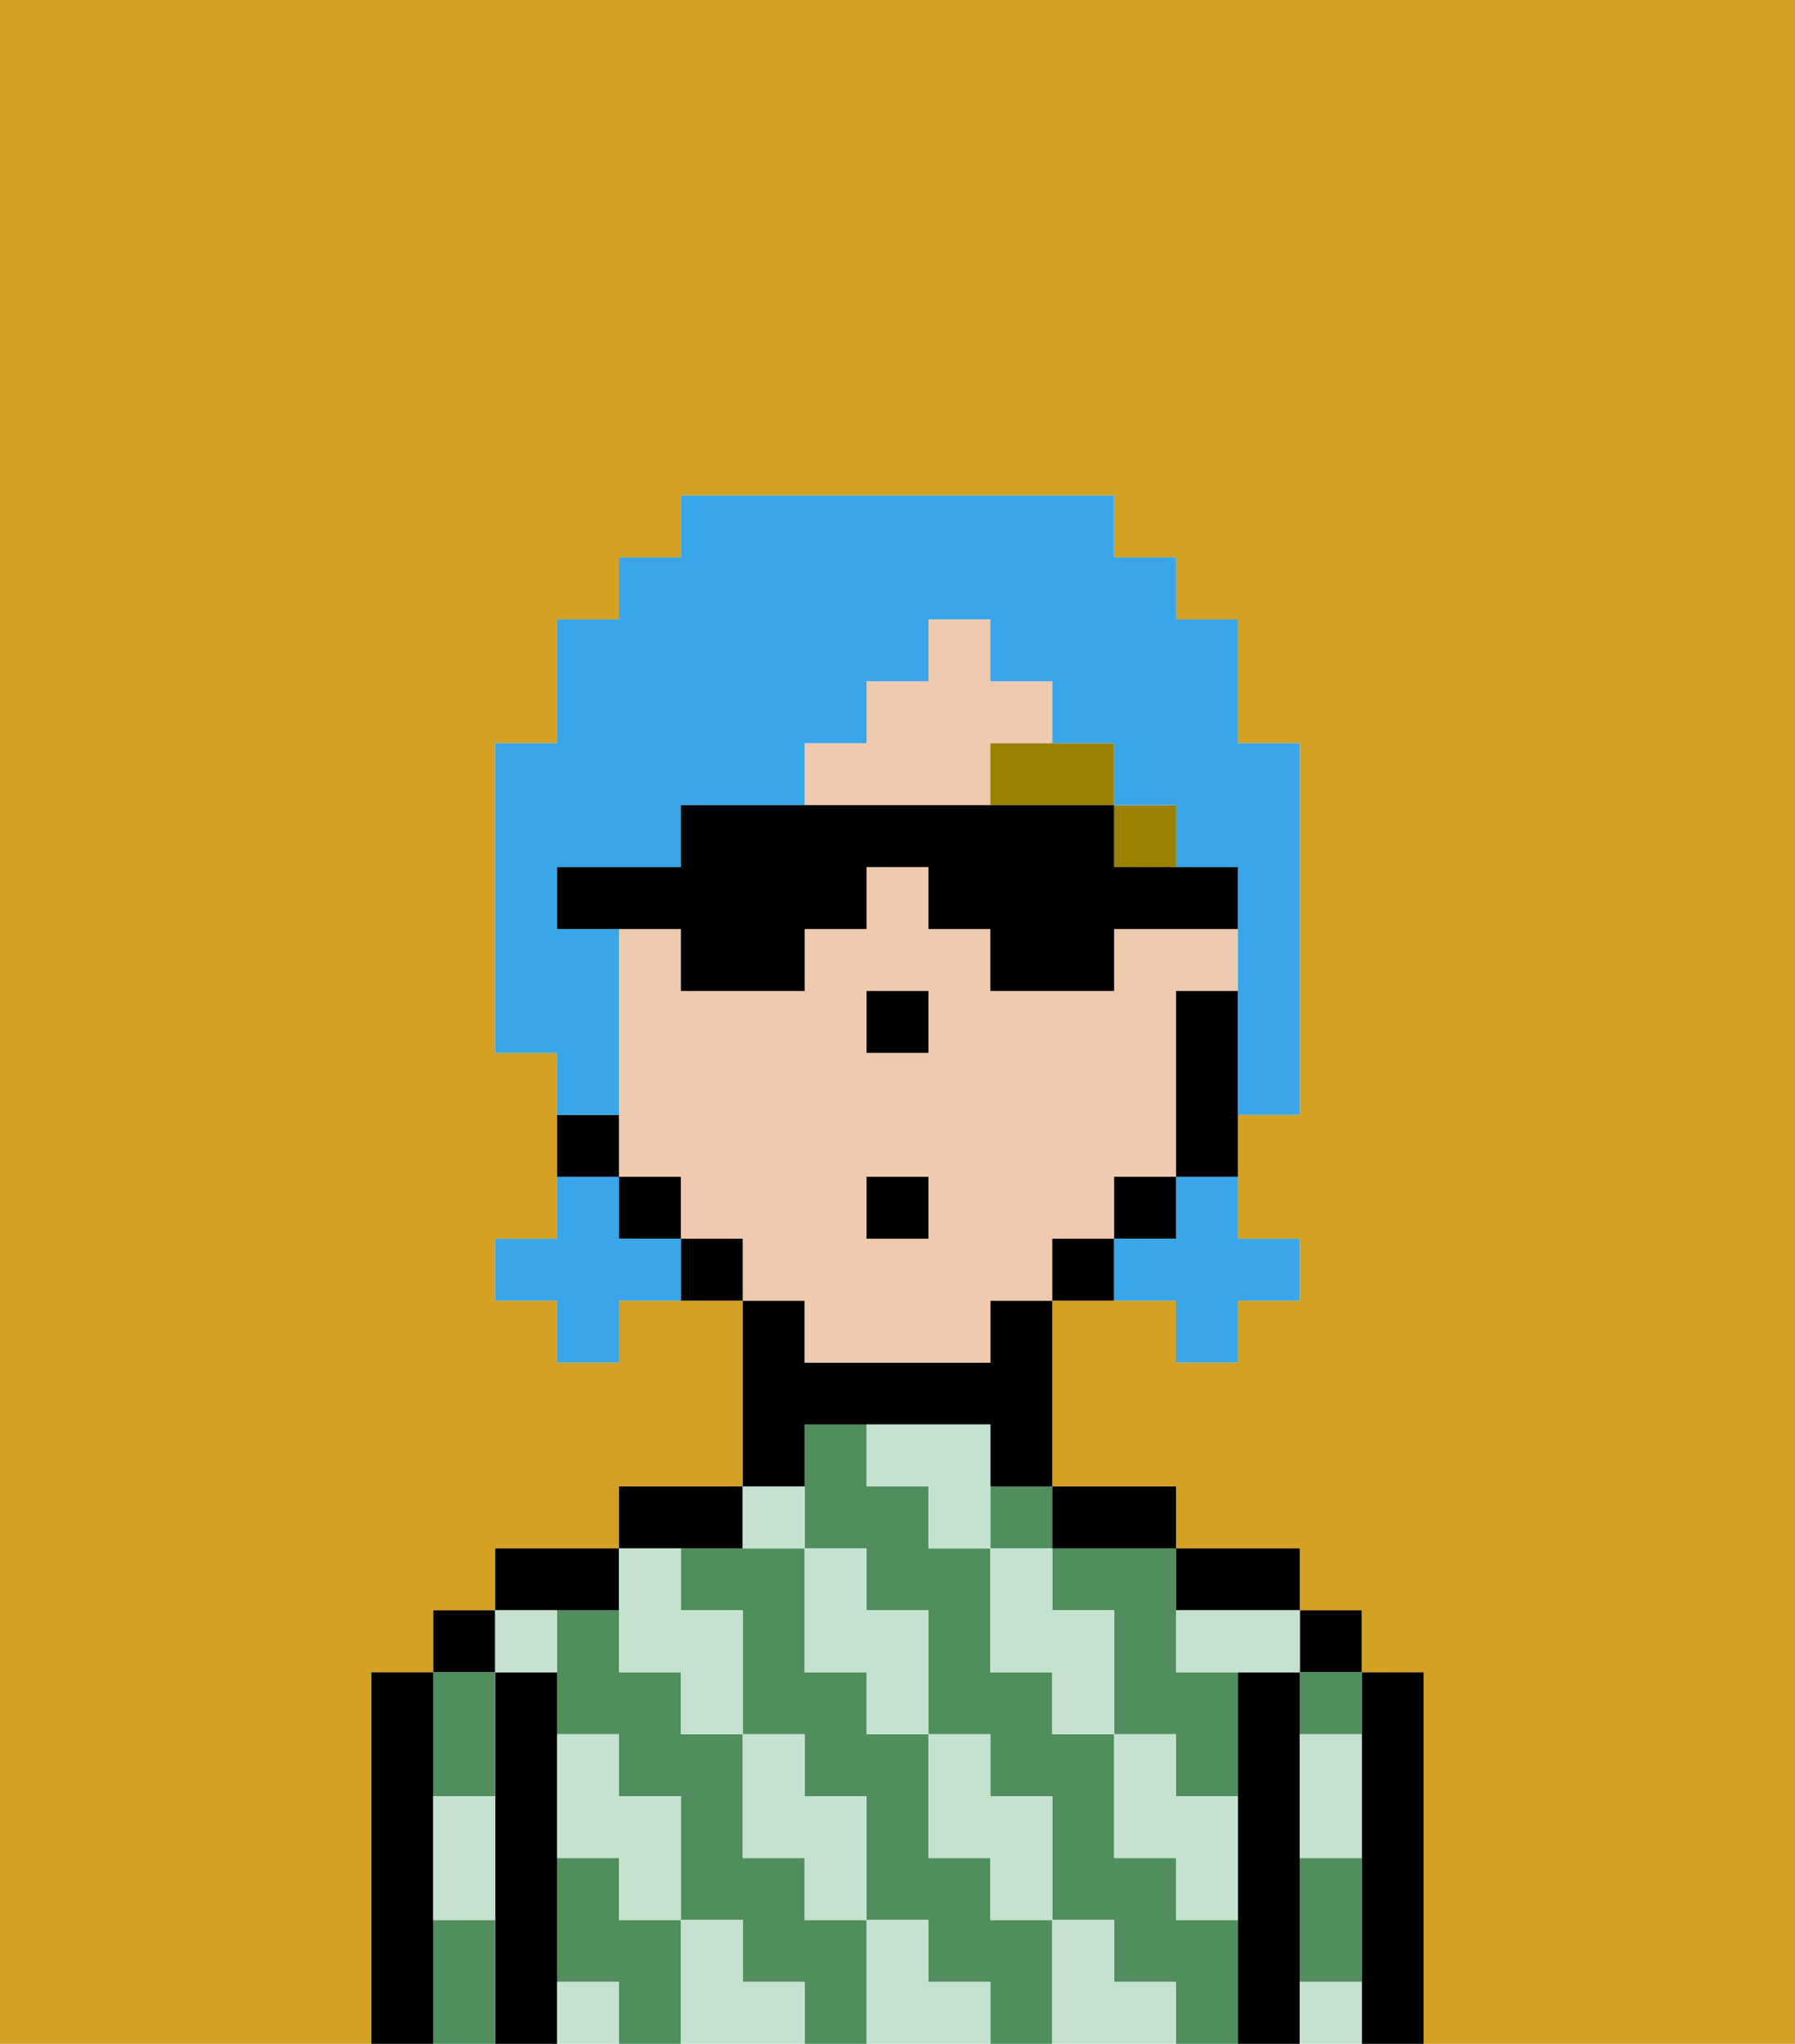 <svg xmlns="http://www.w3.org/2000/svg" viewBox="0 0 29 33"><defs><style>polygon,rect,path{shape-rendering:crispedges;}.la93-1{fill:#d4a122;}.la93-2{fill:#000000;}.la93-3{fill:#508e5d;}.la93-4{fill:#c5e2d0;}.la93-5{fill:#efcaaf;}.la93-6{fill:#9b8100;}.la93-7{fill:#38a6e8;}</style></defs><rect class="la93-1" x="14" y="16" width="1"/><path class="la93-1" d="M18,20V19h1V16h0v3H18v1H17v1h0V20Z"/><rect class="la93-1" x="11" y="20" width="1"/><path class="la93-1" d="M13,22Z"/><rect class="la93-1" x="10" y="19" width="1"/><path class="la93-1" d="M0,33H29V0H0Zm6-1V27H7V26H8V25h2V24h2V21H10v1H9V21H8V20H9V17H8V12H9V10h1V9h1V8h7V9h1v1h1v2h1v3h0v1h0v2H20v2h1v1H20v1H19V21H17v3h2v1h2v1h1v1h1v6H6Z"/><rect class="la93-1" x="12" y="21" width="1"/><path class="la93-2" d="M22,29v4h1V27H22v2Z"/><rect class="la93-2" x="21" y="26" width="1" height="1"/><path class="la93-3" d="M21,31v1h1V30H21Z"/><path class="la93-3" d="M21,28h1V27H21Z"/><path class="la93-2" d="M21,31V27H20v6h1V31Z"/><path class="la93-2" d="M20,26h1V25H19v1Z"/><rect class="la93-3" x="16" y="24" width="1" height="1"/><path class="la93-3" d="M10,31V30H9v2h1v1h1V31Z"/><path class="la93-3" d="M16,31V30H15V28H14V27H13V25H11v1h1v2h1v1h1v2h1v1h1v1h1V31Z"/><path class="la93-3" d="M13,31V30H12V28H11V27H10V26H9v2h1v1h1v2h1v1h1v1h1V31Z"/><path class="la93-3" d="M19,31V30H18V28H17V27H16V25H15V24H14V23H13v2h1v1h1v2h1v1h1v2h1v1h1v1h1V31Z"/><path class="la93-3" d="M17,25v1h1v2h1v1h1V27H19V25H17Z"/><path class="la93-2" d="M18,25h1V24H17v1Z"/><path class="la93-2" d="M13,23h3v1h1V21H16v1H13V21H12v3h1Z"/><path class="la93-2" d="M12,25V24H10v1h2Z"/><path class="la93-2" d="M10,26V25H8v1h2Z"/><path class="la93-2" d="M9,31V27H8v6H9V31Z"/><rect class="la93-2" x="7" y="26" width="1" height="1"/><path class="la93-3" d="M8,29V27H7v2Z"/><path class="la93-3" d="M7,31v2H8V31Z"/><path class="la93-2" d="M7,32V27H6v6H7Z"/><path class="la93-4" d="M22,30V28H21v2Z"/><path class="la93-4" d="M21,32v1h1V32Z"/><path class="la93-4" d="M19,26v1h2V26H19Z"/><path class="la93-4" d="M19,30v1h1V29H19V28H18v2Z"/><path class="la93-4" d="M17,27v1h1V26H17V25H16v2Z"/><path class="la93-4" d="M18,32V31H17v2h2V32Z"/><path class="la93-4" d="M16,30v1h1V29H16V28H15v2Z"/><path class="la93-4" d="M15,24v1h1V23H14v1Z"/><path class="la93-4" d="M14,27v1h1V26H14V25H13v2Z"/><path class="la93-4" d="M15,32V31H14v2h2V32Z"/><path class="la93-4" d="M13,30v1h1V29H13V28H12v2Z"/><path class="la93-4" d="M13,25V24H12v1Z"/><path class="la93-4" d="M10,27h1v1h1V26H11V25H10v2Z"/><path class="la93-4" d="M12,32V31H11v2h2V32Z"/><path class="la93-4" d="M10,30v1h1V29H10V28H9v2Z"/><path class="la93-4" d="M9,32v1h1V32Z"/><path class="la93-4" d="M9,27V26H8v1Z"/><path class="la93-4" d="M8,30V29H7v2H8Z"/><rect class="la93-2" x="21" y="15" height="1"/><path class="la93-5" d="M16,13V12h1V11H16V10H15v1H14v1H13v1h3Z"/><rect class="la93-5" x="18" y="13" height="1"/><path class="la93-5" d="M17,21V20h1V19h1V16h1V15H18v1H16V15H15V14H14v1H13v1H11V15H10v4h1v1h1v1h1v1h3V21h1Zm-2-1H14V19h1Zm0-4v1H14V16h1Z"/><path class="la93-2" d="M20,17V16H19v3h1V18h0Z"/><rect class="la93-2" x="18" y="19" width="1" height="1"/><path class="la93-2" d="M17,20v1h1V20Z"/><path class="la93-2" d="M12,20H11v1h1Z"/><polygon class="la93-2" points="11 19 10 19 10 20 11 20 11 20 11 19"/><path class="la93-2" d="M10,19V18H9v1Z"/><polygon class="la93-2" points="14 17 14 17 15 17 15 16 14 16 14 17"/><rect class="la93-6" x="18" y="13" width="1" height="1"/><path class="la93-6" d="M16,13h2V12H16Z"/><rect class="la93-2" x="14" y="19" width="1" height="1"/><path class="la93-7" d="M19,20H18v1h1v1h1V21h1V20H20V19H19Z"/><path class="la93-7" d="M10,20V19H9v1H8v1H9v1h1V21h1V20Z"/><path class="la93-7" d="M10,17V15H9V14h2V13h2V12h1V11h1V10h1v1h1v1h1v1h1v1h1v2h0v2h1V12H20V10H19V9H18V8H11V9H10v1H9v2H8v5H9v1h1Z"/><path class="la93-2" d="M11,16h2V15h1V14h1v1h1v1h2V15h2V14H18V13H11v1H9v1h2Z"/></svg>